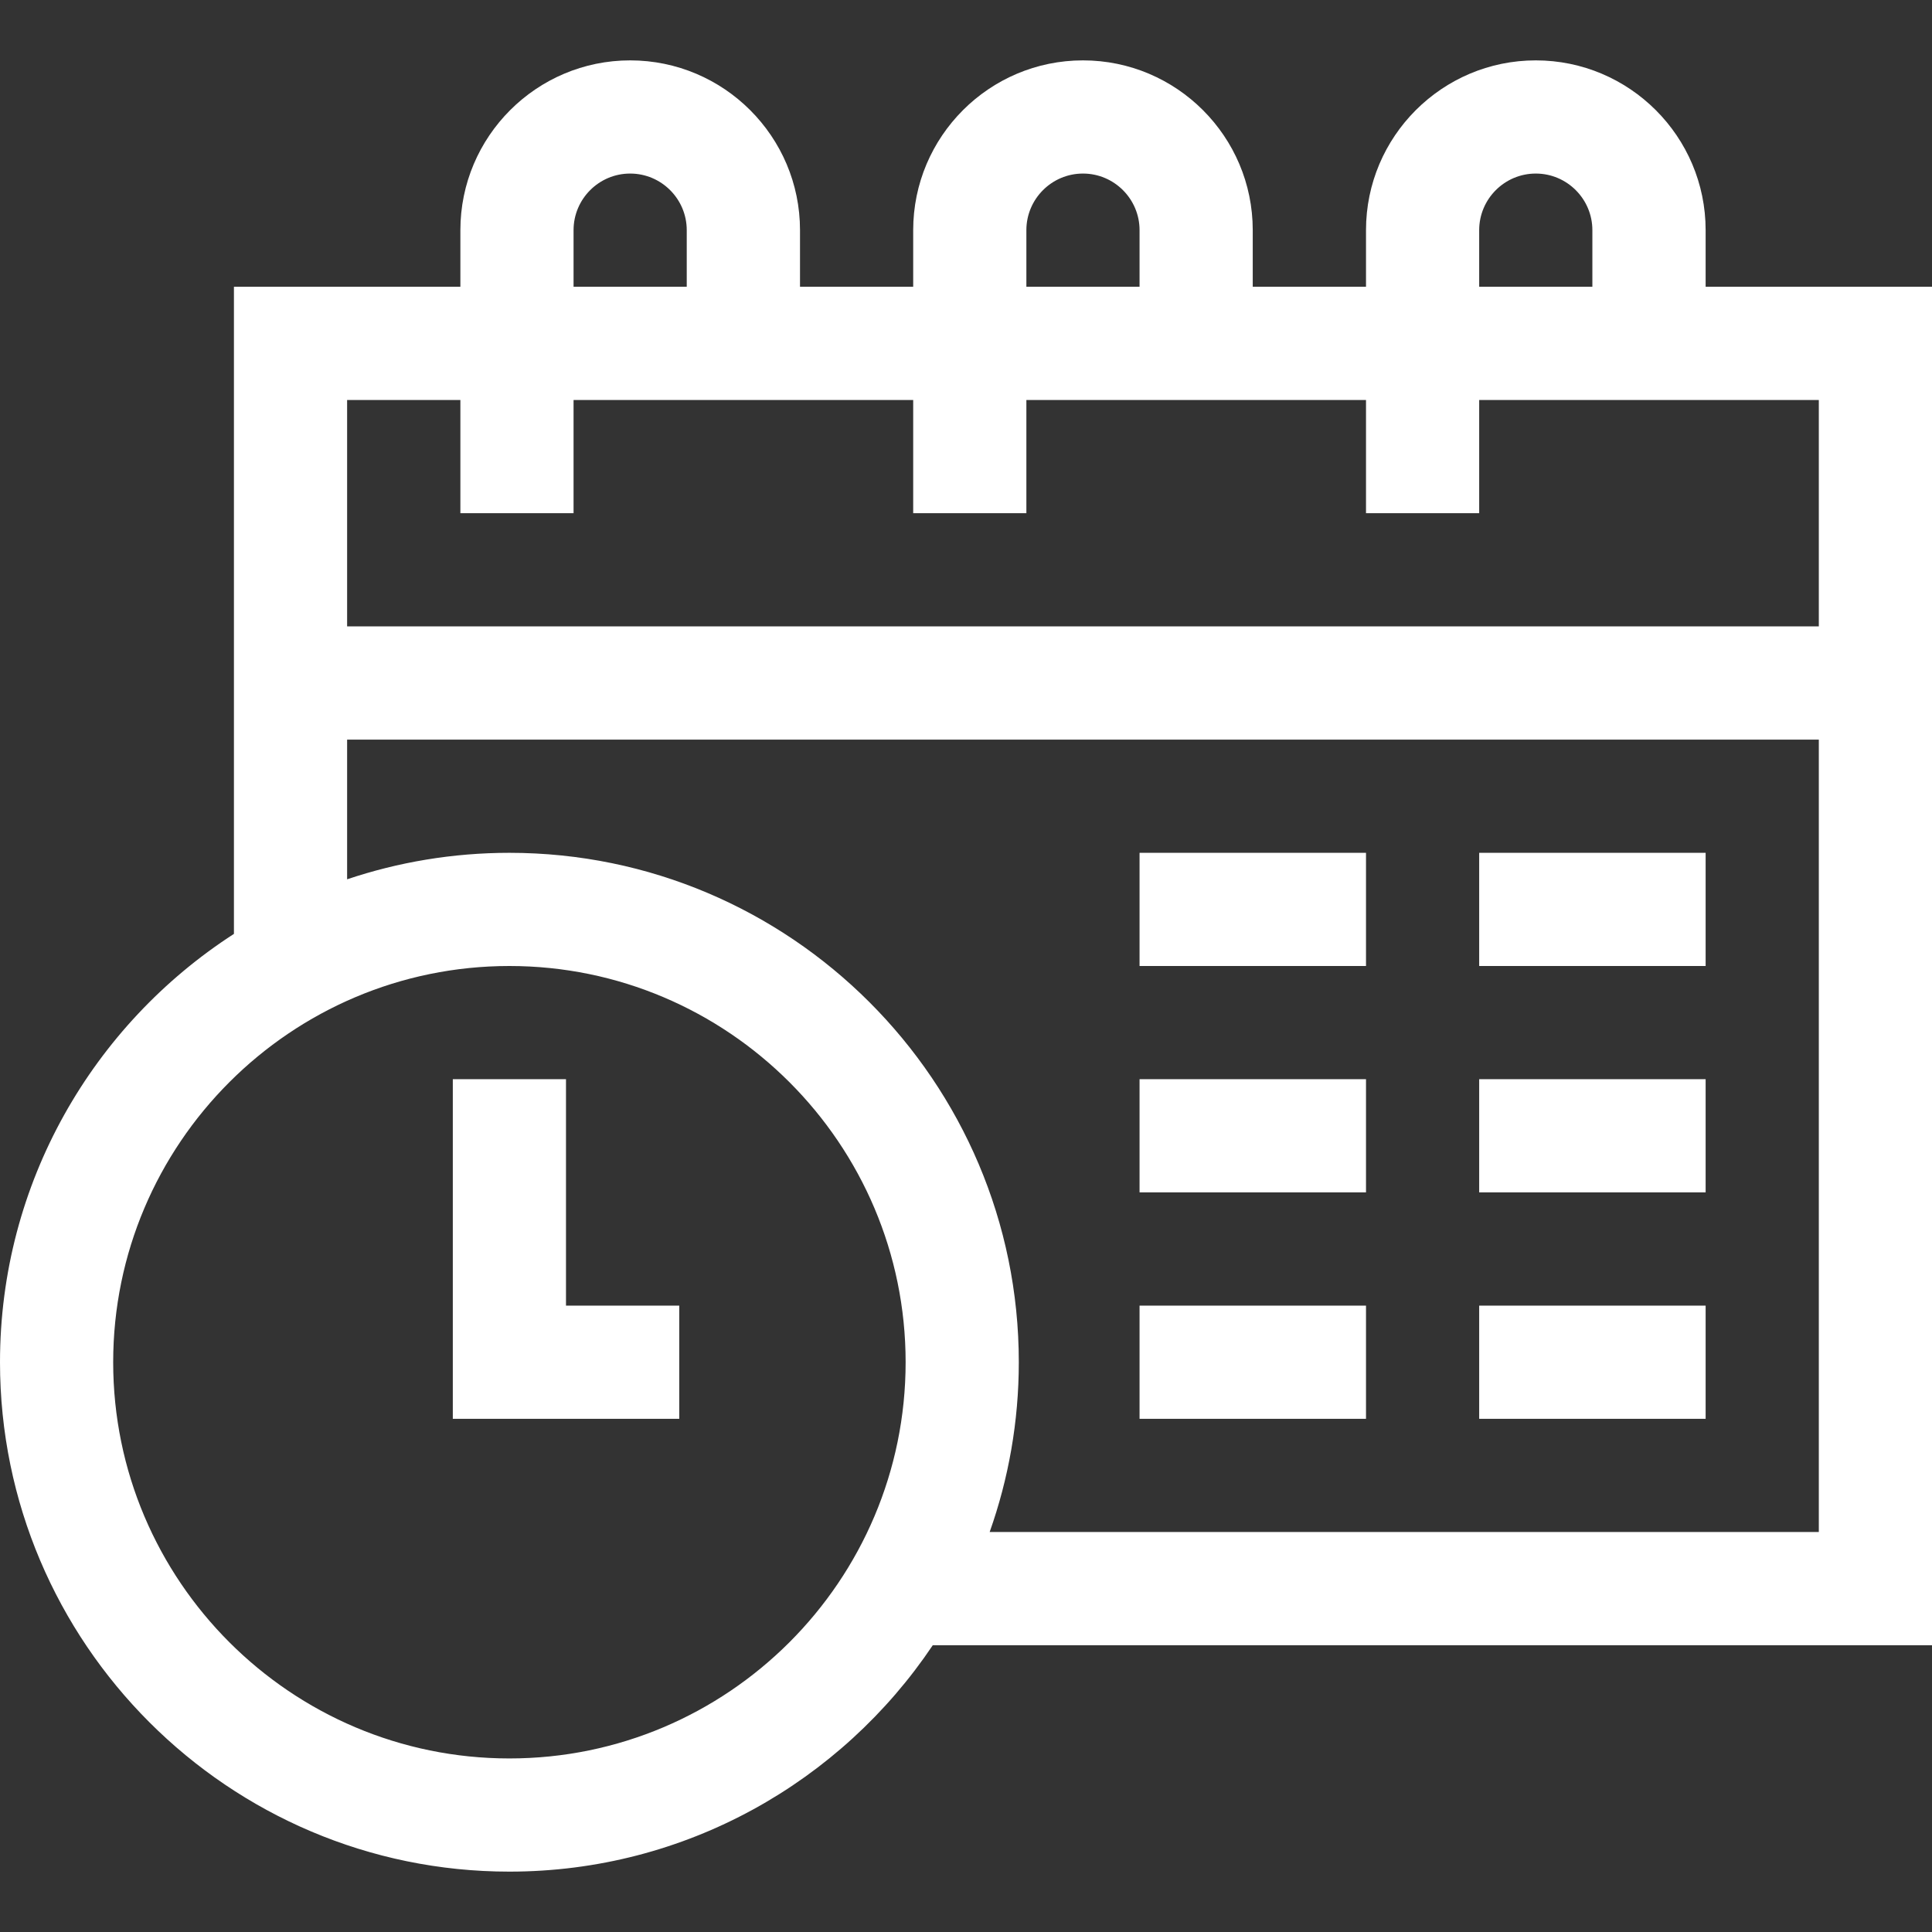 <svg width="24" height="24" viewBox="0 0 24 24" fill="none" xmlns="http://www.w3.org/2000/svg">
<rect x="0" y="0" width="24" height="24" fill="#333333" stroke="none"/>
<g clip-path="url(#clip0_175_127)">
<path d="M7.031 13.406H5.625V17.625H8.438V16.219H7.031V13.406Z" fill="white"/>
<path d="M24 3.562H21.188V2.859C21.188 1.696 20.241 0.75 19.078 0.75C17.915 0.75 16.969 1.696 16.969 2.859V3.562H15.562V2.859C15.562 1.696 14.616 0.75 13.453 0.75C12.29 0.75 11.344 1.696 11.344 2.859V3.562H9.938V2.859C9.938 1.696 8.991 0.75 7.828 0.75C6.665 0.75 5.719 1.696 5.719 2.859V3.562H2.906V11.601C1.159 12.729 0 14.692 0 16.922C0 20.411 2.839 23.25 6.328 23.25C8.518 23.25 10.451 22.132 11.587 20.438H24V3.562ZM18.375 2.859C18.375 2.472 18.69 2.156 19.078 2.156C19.466 2.156 19.781 2.472 19.781 2.859V3.562H18.375V2.859ZM12.75 2.859C12.75 2.472 13.065 2.156 13.453 2.156C13.841 2.156 14.156 2.472 14.156 2.859V3.562H12.75V2.859ZM7.125 2.859C7.125 2.472 7.44 2.156 7.828 2.156C8.216 2.156 8.531 2.472 8.531 2.859V3.562H7.125V2.859ZM5.719 4.969V6.375H7.125V4.969H11.344V6.375H12.75V4.969H16.969V6.375H18.375V4.969H22.594V7.781H4.312V4.969H5.719ZM6.328 21.844C3.614 21.844 1.406 19.636 1.406 16.922C1.406 14.208 3.614 12 6.328 12C9.042 12 11.25 14.208 11.25 16.922C11.25 19.636 9.042 21.844 6.328 21.844ZM12.294 19.031C12.528 18.371 12.656 17.661 12.656 16.922C12.656 13.432 9.817 10.594 6.328 10.594C5.624 10.594 4.946 10.71 4.312 10.923V9.188H22.594V19.031H12.294Z" fill="white"/>
<path d="M14.156 10.594H16.969V12H14.156V10.594Z" fill="white"/>
<path d="M18.375 10.594H21.188V12H18.375V10.594Z" fill="white"/>
<path d="M18.375 13.406H21.188V14.812H18.375V13.406Z" fill="white"/>
<path d="M18.375 16.219H21.188V17.625H18.375V16.219Z" fill="white"/>
<path d="M14.156 16.219H16.969V17.625H14.156V16.219Z" fill="white"/>
<path d="M14.156 13.406H16.969V14.812H14.156V13.406Z" fill="white"/>
</g>
<defs>
<clipPath id="clip0_175_127">
<rect width="24" height="24" fill="white"/>
</clipPath>
</defs>
</svg>
